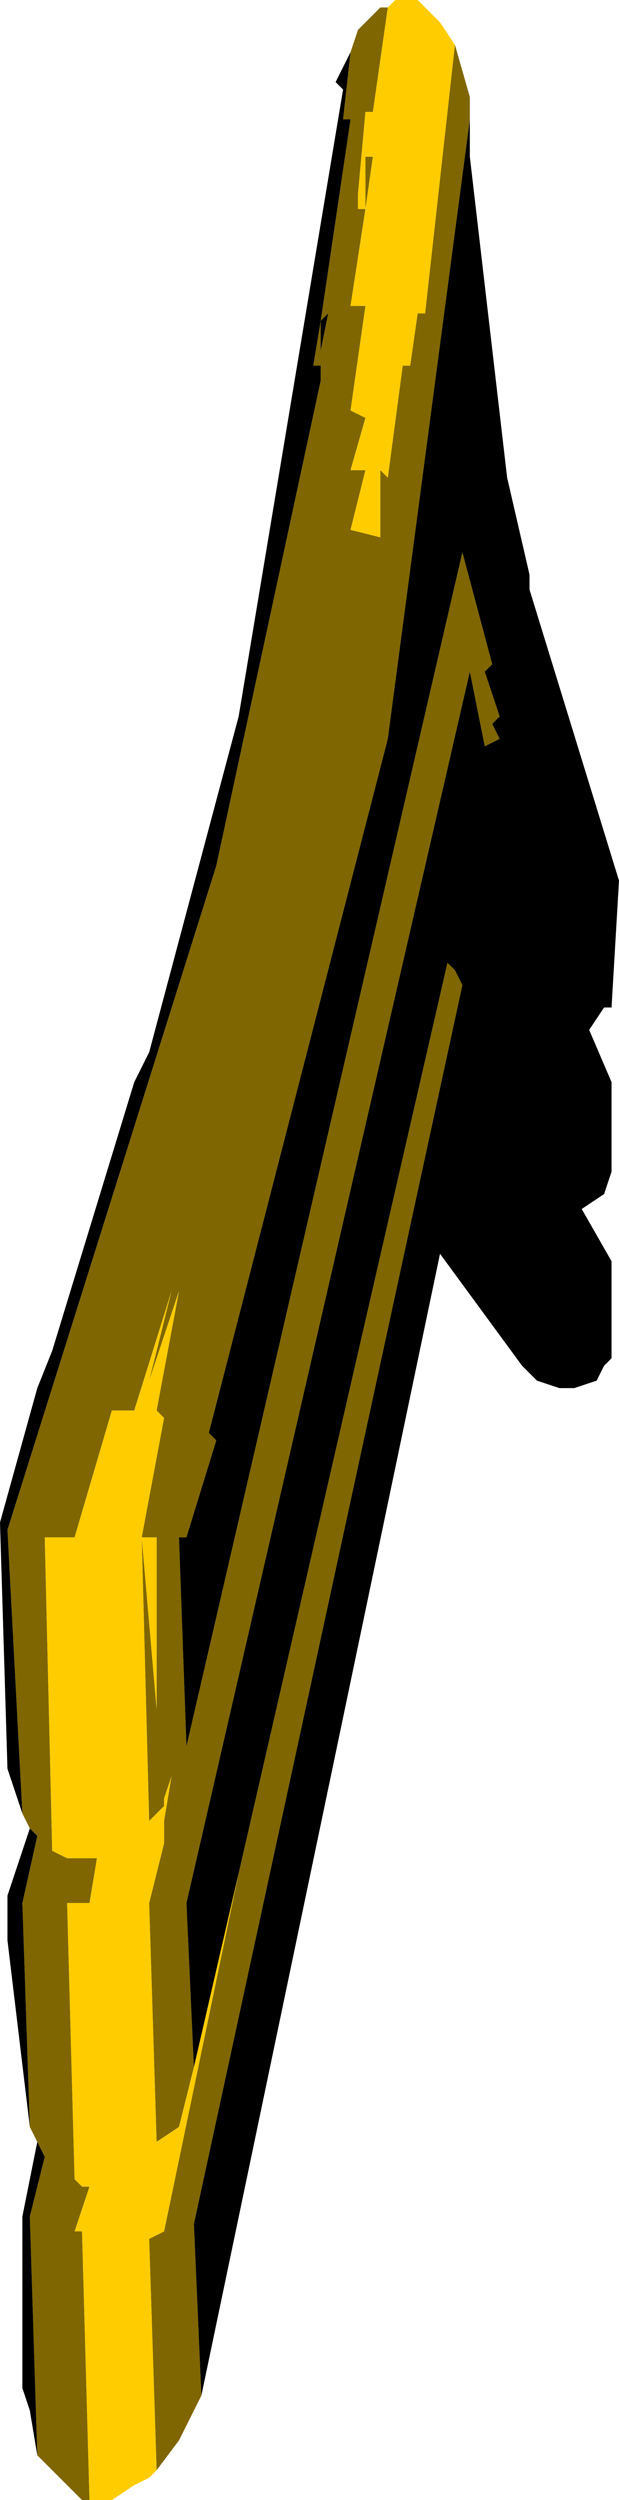 <?xml version="1.0" encoding="UTF-8" standalone="no"?>
<svg xmlns:ffdec="https://www.free-decompiler.com/flash" xmlns:xlink="http://www.w3.org/1999/xlink" ffdec:objectType="shape" height="16.75px" width="4.15px" xmlns="http://www.w3.org/2000/svg">
  <g transform="matrix(1.0, 0.0, 0.0, 1.0, -7.3, 1.25)">
    <path d="M10.35 -0.95 L10.45 -0.6 10.45 -0.45 9.9 3.7 8.7 8.35 8.75 8.4 8.55 9.05 8.5 9.05 8.55 10.45 10.4 2.45 10.6 3.2 10.55 3.25 10.65 3.55 10.6 3.6 10.65 3.7 10.55 3.75 10.45 3.25 8.55 11.5 8.6 12.6 8.5 13.0 8.35 13.1 8.3 11.5 8.4 11.1 8.4 10.95 8.45 10.65 8.4 10.8 8.4 10.85 8.3 10.95 8.25 9.05 8.35 10.2 8.35 9.05 8.25 9.05 8.4 8.25 8.35 8.2 8.5 7.4 8.3 8.0 8.45 7.4 8.2 8.2 8.05 8.2 7.8 9.05 7.6 9.05 7.65 11.15 7.75 11.2 7.95 11.2 7.9 11.5 7.75 11.5 7.8 13.35 7.85 13.4 7.9 13.4 7.8 13.7 7.85 13.7 7.9 15.5 7.85 15.5 7.55 15.2 7.5 13.6 7.6 13.2 7.55 13.1 7.5 13.0 7.45 11.5 7.55 11.05 7.5 11.0 7.45 10.9 7.35 9.0 8.75 4.55 9.45 1.3 9.45 1.2 9.4 1.2 9.45 0.9 9.45 1.1 9.5 0.85 9.45 0.9 9.65 -0.45 9.6 -0.45 9.65 -0.9 9.7 -1.05 9.85 -1.2 9.9 -1.2 9.8 -0.5 9.75 -0.5 9.7 0.05 9.7 0.15 9.75 0.15 9.65 0.8 9.75 0.8 9.65 1.5 9.75 1.55 9.65 1.9 9.75 1.9 9.65 2.3 9.85 2.35 9.85 1.9 9.9 1.95 10.0 1.2 10.05 1.2 10.1 0.85 10.15 0.85 10.35 -0.95 M8.65 14.8 L8.5 15.1 8.35 15.3 8.3 13.75 8.4 13.7 8.9 11.3 10.3 5.2 10.35 5.25 10.4 5.35 8.6 13.65 8.65 14.8 M9.75 -0.2 L9.8 -0.2 9.75 0.15 9.75 -0.2" fill="#7f6600" fill-rule="evenodd" stroke="none"/>
    <path d="M9.65 -0.9 L9.6 -0.45 9.65 -0.45 9.45 0.9 9.5 0.85 9.45 1.1 9.45 0.9 9.4 1.2 9.45 1.2 9.45 1.3 8.75 4.55 7.35 9.0 7.45 10.9 7.35 10.6 7.3 8.95 7.55 8.05 7.65 7.8 8.2 6.0 8.3 5.8 8.9 3.55 9.6 -0.65 9.55 -0.7 9.65 -0.9 M7.5 11.0 L7.55 11.05 7.45 11.5 7.5 13.0 7.35 11.75 7.35 11.45 7.5 11.0 M7.55 13.1 L7.6 13.2 7.5 13.6 7.55 15.2 7.5 14.9 7.45 14.75 7.45 13.6 7.55 13.1 M8.6 12.6 L8.55 11.5 10.45 3.25 10.55 3.75 10.65 3.7 10.6 3.6 10.65 3.55 10.55 3.25 10.6 3.2 10.4 2.45 8.55 10.45 8.5 9.05 8.55 9.05 8.75 8.4 8.7 8.35 9.9 3.7 10.45 -0.45 10.45 -0.2 10.7 1.95 10.85 2.6 10.85 2.7 11.45 4.65 11.4 5.5 11.35 5.5 11.25 5.65 11.4 6.0 11.4 6.6 11.35 6.75 11.2 6.85 11.4 7.2 11.4 7.85 11.35 7.9 11.3 8.0 11.15 8.05 11.05 8.05 10.9 8.0 10.8 7.9 10.25 7.15 8.65 14.8 8.6 13.65 10.4 5.35 10.35 5.25 10.3 5.2 8.9 11.3 8.6 12.6" fill="#000000" fill-rule="evenodd" stroke="none"/>
    <path d="M10.35 -0.95 L10.15 0.85 10.1 0.85 10.05 1.2 10.0 1.2 9.9 1.95 9.85 1.9 9.85 2.35 9.65 2.3 9.75 1.9 9.65 1.9 9.75 1.55 9.65 1.5 9.75 0.8 9.65 0.8 9.75 0.15 9.7 0.15 9.7 0.05 9.75 -0.5 9.8 -0.5 9.9 -1.2 9.95 -1.25 10.1 -1.25 10.25 -1.1 10.35 -0.95 M7.9 15.5 L7.85 13.7 7.8 13.7 7.9 13.4 7.85 13.4 7.8 13.35 7.75 11.5 7.9 11.5 7.95 11.2 7.75 11.2 7.65 11.15 7.6 9.05 7.8 9.05 8.05 8.2 8.2 8.2 8.45 7.4 8.3 8.0 8.5 7.4 8.35 8.2 8.4 8.25 8.25 9.05 8.35 9.05 8.35 10.2 8.25 9.05 8.3 10.95 8.4 10.85 8.4 10.8 8.45 10.65 8.4 10.95 8.4 11.1 8.3 11.5 8.35 13.1 8.5 13.0 8.6 12.6 8.9 11.3 8.4 13.7 8.3 13.75 8.35 15.3 8.3 15.35 8.2 15.4 8.05 15.5 7.9 15.5 M9.75 -0.2 L9.75 0.15 9.8 -0.2 9.75 -0.2" fill="#ffcc00" fill-rule="evenodd" stroke="none"/>
  </g>
</svg>
